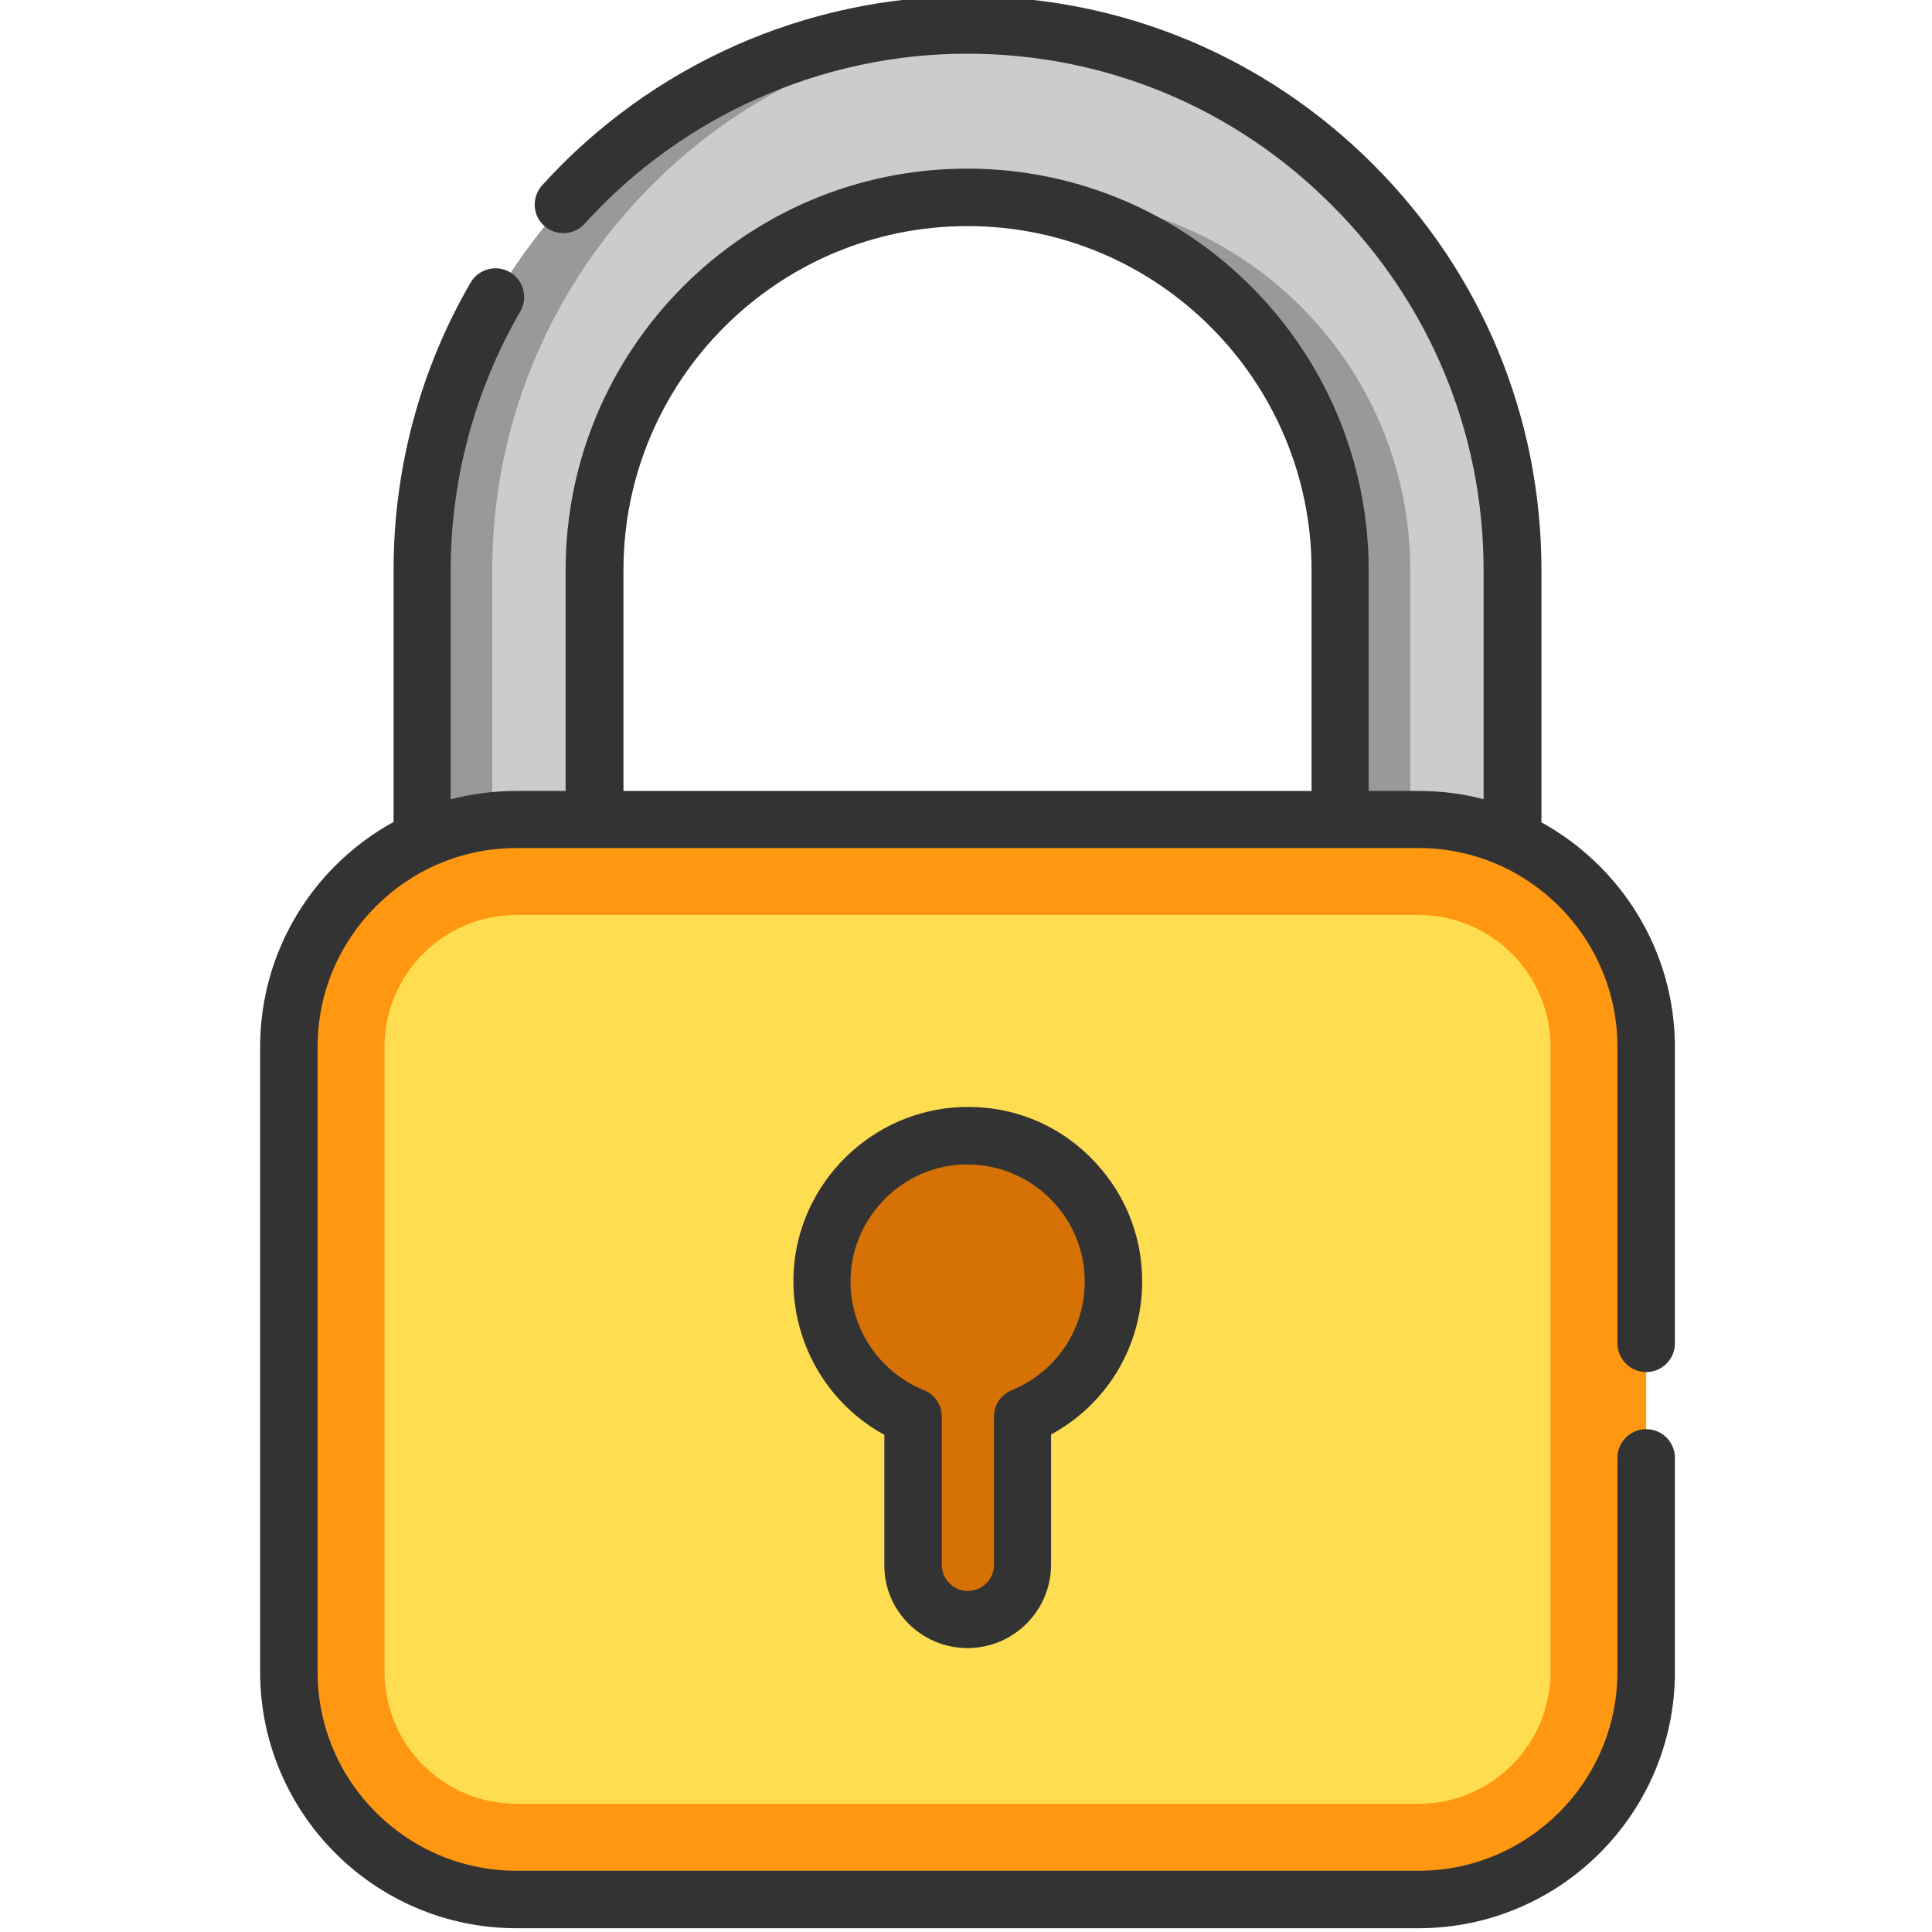 <?xml version="1.0" encoding="utf-8"?>
<!-- Generator: Adobe Illustrator 23.0.6, SVG Export Plug-In . SVG Version: 6.00 Build 0)  -->
<svg version="1.1" id="Слой_1" xmlns="http://www.w3.org/2000/svg" xmlns:xlink="http://www.w3.org/1999/xlink" x="0px" y="0px"
	 viewBox="0 0 511 511" style="enable-background:new 0 0 511 511;" xml:space="preserve">
<style type="text/css">
	.st0{fill:#CCCCCC;}
	.st1{fill:#999999;}
	.st2{fill:#FF9711;}
	.st3{fill:#FFDD50;}
	.st4{fill:#D67205;}
	.st5{fill:#333333;}
</style>
<path class="st0" d="M377.3,331.9H134.5c-12.6,0-22.8-10.2-22.8-22.8V150.8c0-79.5,64.7-144.2,144.2-144.2h0
	c79.5,0,144.2,64.7,144.2,144.2v158.3C400.1,321.7,389.9,331.9,377.3,331.9z M157.3,286.3h197.2V150.8c0-54.4-44.2-98.6-98.6-98.6
	c-54.4,0-98.6,44.2-98.6,98.6V286.3z"/>
<path class="st1" d="M130.2,309.1V150.8c0-76.4,59.7-139.1,134.9-143.9c-3.1-0.2-6.1-0.3-9.2-0.3h0c-79.5,0-144.2,64.7-144.2,144.2
	v158.3c0,12.6,10.2,22.8,22.8,22.8H153C140.4,331.9,130.2,321.7,130.2,309.1z"/>
<path class="st1" d="M274.4,52.2c-3.1,0-6.2,0.2-9.2,0.4c50.1,4.7,89.4,46.9,89.4,98.2v135.6H373V150.8
	C373,96.4,328.8,52.2,274.4,52.2z"/>
<path class="st2" d="M375.2,216.8H136.6c-33.2,0-60.2,26.9-60.2,60.2v165.3c0,33.2,26.9,60.2,60.2,60.2h238.6
	c33.2,0,60.2-26.9,60.2-60.2V276.9C435.4,243.7,408.4,216.8,375.2,216.8z"/>
<path class="st3" d="M136.6,477.1c-19.2,0-34.9-15.6-34.9-34.9V276.9c0-19.2,15.6-34.9,34.9-34.9h238.6c19.2,0,34.9,15.6,34.9,34.9
	v165.3c0,19.2-15.6,34.9-34.9,34.9H136.6z"/>
<path class="st4" d="M294.5,338.9c0-21.7-17.9-39.2-39.7-38.6c-20,0.6-36.4,16.7-37.4,36.7c-0.8,17,9.4,31.7,24,37.6v39.2
	c0,8,6.5,14.5,14.5,14.5s14.5-6.5,14.5-14.5v-39.2C284.5,368.9,294.5,355.1,294.5,338.9z"/>
<path class="st5" d="M255.9,435.9c12.2,0,22.1-9.9,22.1-22.1v-34.4c14.8-8,24.1-23.4,24.1-40.5c0-12.6-5-24.3-14-33.1
	c-9-8.8-20.9-13.4-33.5-13c-23.9,0.7-43.6,20-44.7,43.9c-0.8,17.8,8.6,34.4,24,42.8v34.4C233.8,426,243.7,435.9,255.9,435.9z
	 M225,337.4c0.8-16,14-29,30-29.4c0.3,0,0.6,0,0.9,0c8.1,0,15.7,3.1,21.6,8.8c6.1,5.9,9.4,13.8,9.4,22.2c0,12.7-7.6,23.9-19.3,28.7
	c-2.9,1.2-4.7,3.9-4.7,7v39.2c0,3.8-3.1,6.9-6.9,6.9s-6.9-3.1-6.9-6.9v-39.2c0-3.1-1.9-5.9-4.7-7C232.1,362.7,224.3,350.5,225,337.4
	z"/>
<path class="st5" d="M435.4,362.9c4.2,0,7.6-3.4,7.6-7.6v-78.3c0-25.6-14.3-47.9-35.3-59.5v-66.7c0-40.5-15.8-78.6-44.5-107.3
	C334.5,14.8,296.4-1,255.9-1c-42.7,0-83.7,18.2-112.5,50c-2.8,3.1-2.6,7.9,0.5,10.7c3.1,2.8,7.9,2.6,10.7-0.5
	c25.9-28.6,62.8-45,101.2-45c36.4,0,70.7,14.2,96.5,40.1c25.8,25.8,40.1,60.1,40.1,96.5v60.6c-5.5-1.5-11.3-2.2-17.3-2.2h-13.1
	v-58.4c0-58.6-47.6-106.2-106.2-106.2c-58.6,0-106.2,47.6-106.2,106.2v58.4h-13.1c-6,0-11.8,0.8-17.3,2.2v-60.6
	c0-24,6.4-47.7,18.4-68.4c2.1-3.6,0.9-8.3-2.7-10.4c-3.6-2.1-8.3-0.9-10.4,2.7c-13.4,23-20.4,49.3-20.4,76v66.7
	c-21,11.5-35.3,33.9-35.3,59.5v165.3c0,37.4,30.4,67.8,67.8,67.8h238.6c37.4,0,67.8-30.4,67.8-67.8v-56.6c0-4.2-3.4-7.6-7.6-7.6
	s-7.6,3.4-7.6,7.6v56.6c0,29-23.6,52.6-52.6,52.6H136.6c-29,0-52.6-23.6-52.6-52.6V276.9c0-29,23.6-52.6,52.6-52.6h238.6
	c29,0,52.6,23.6,52.6,52.6v78.3C427.8,359.5,431.2,362.9,435.4,362.9z M164.9,150.8c0-50.2,40.8-91,91-91c50.2,0,91,40.8,91,91v58.4
	h-182V150.8z"/>
</svg>
